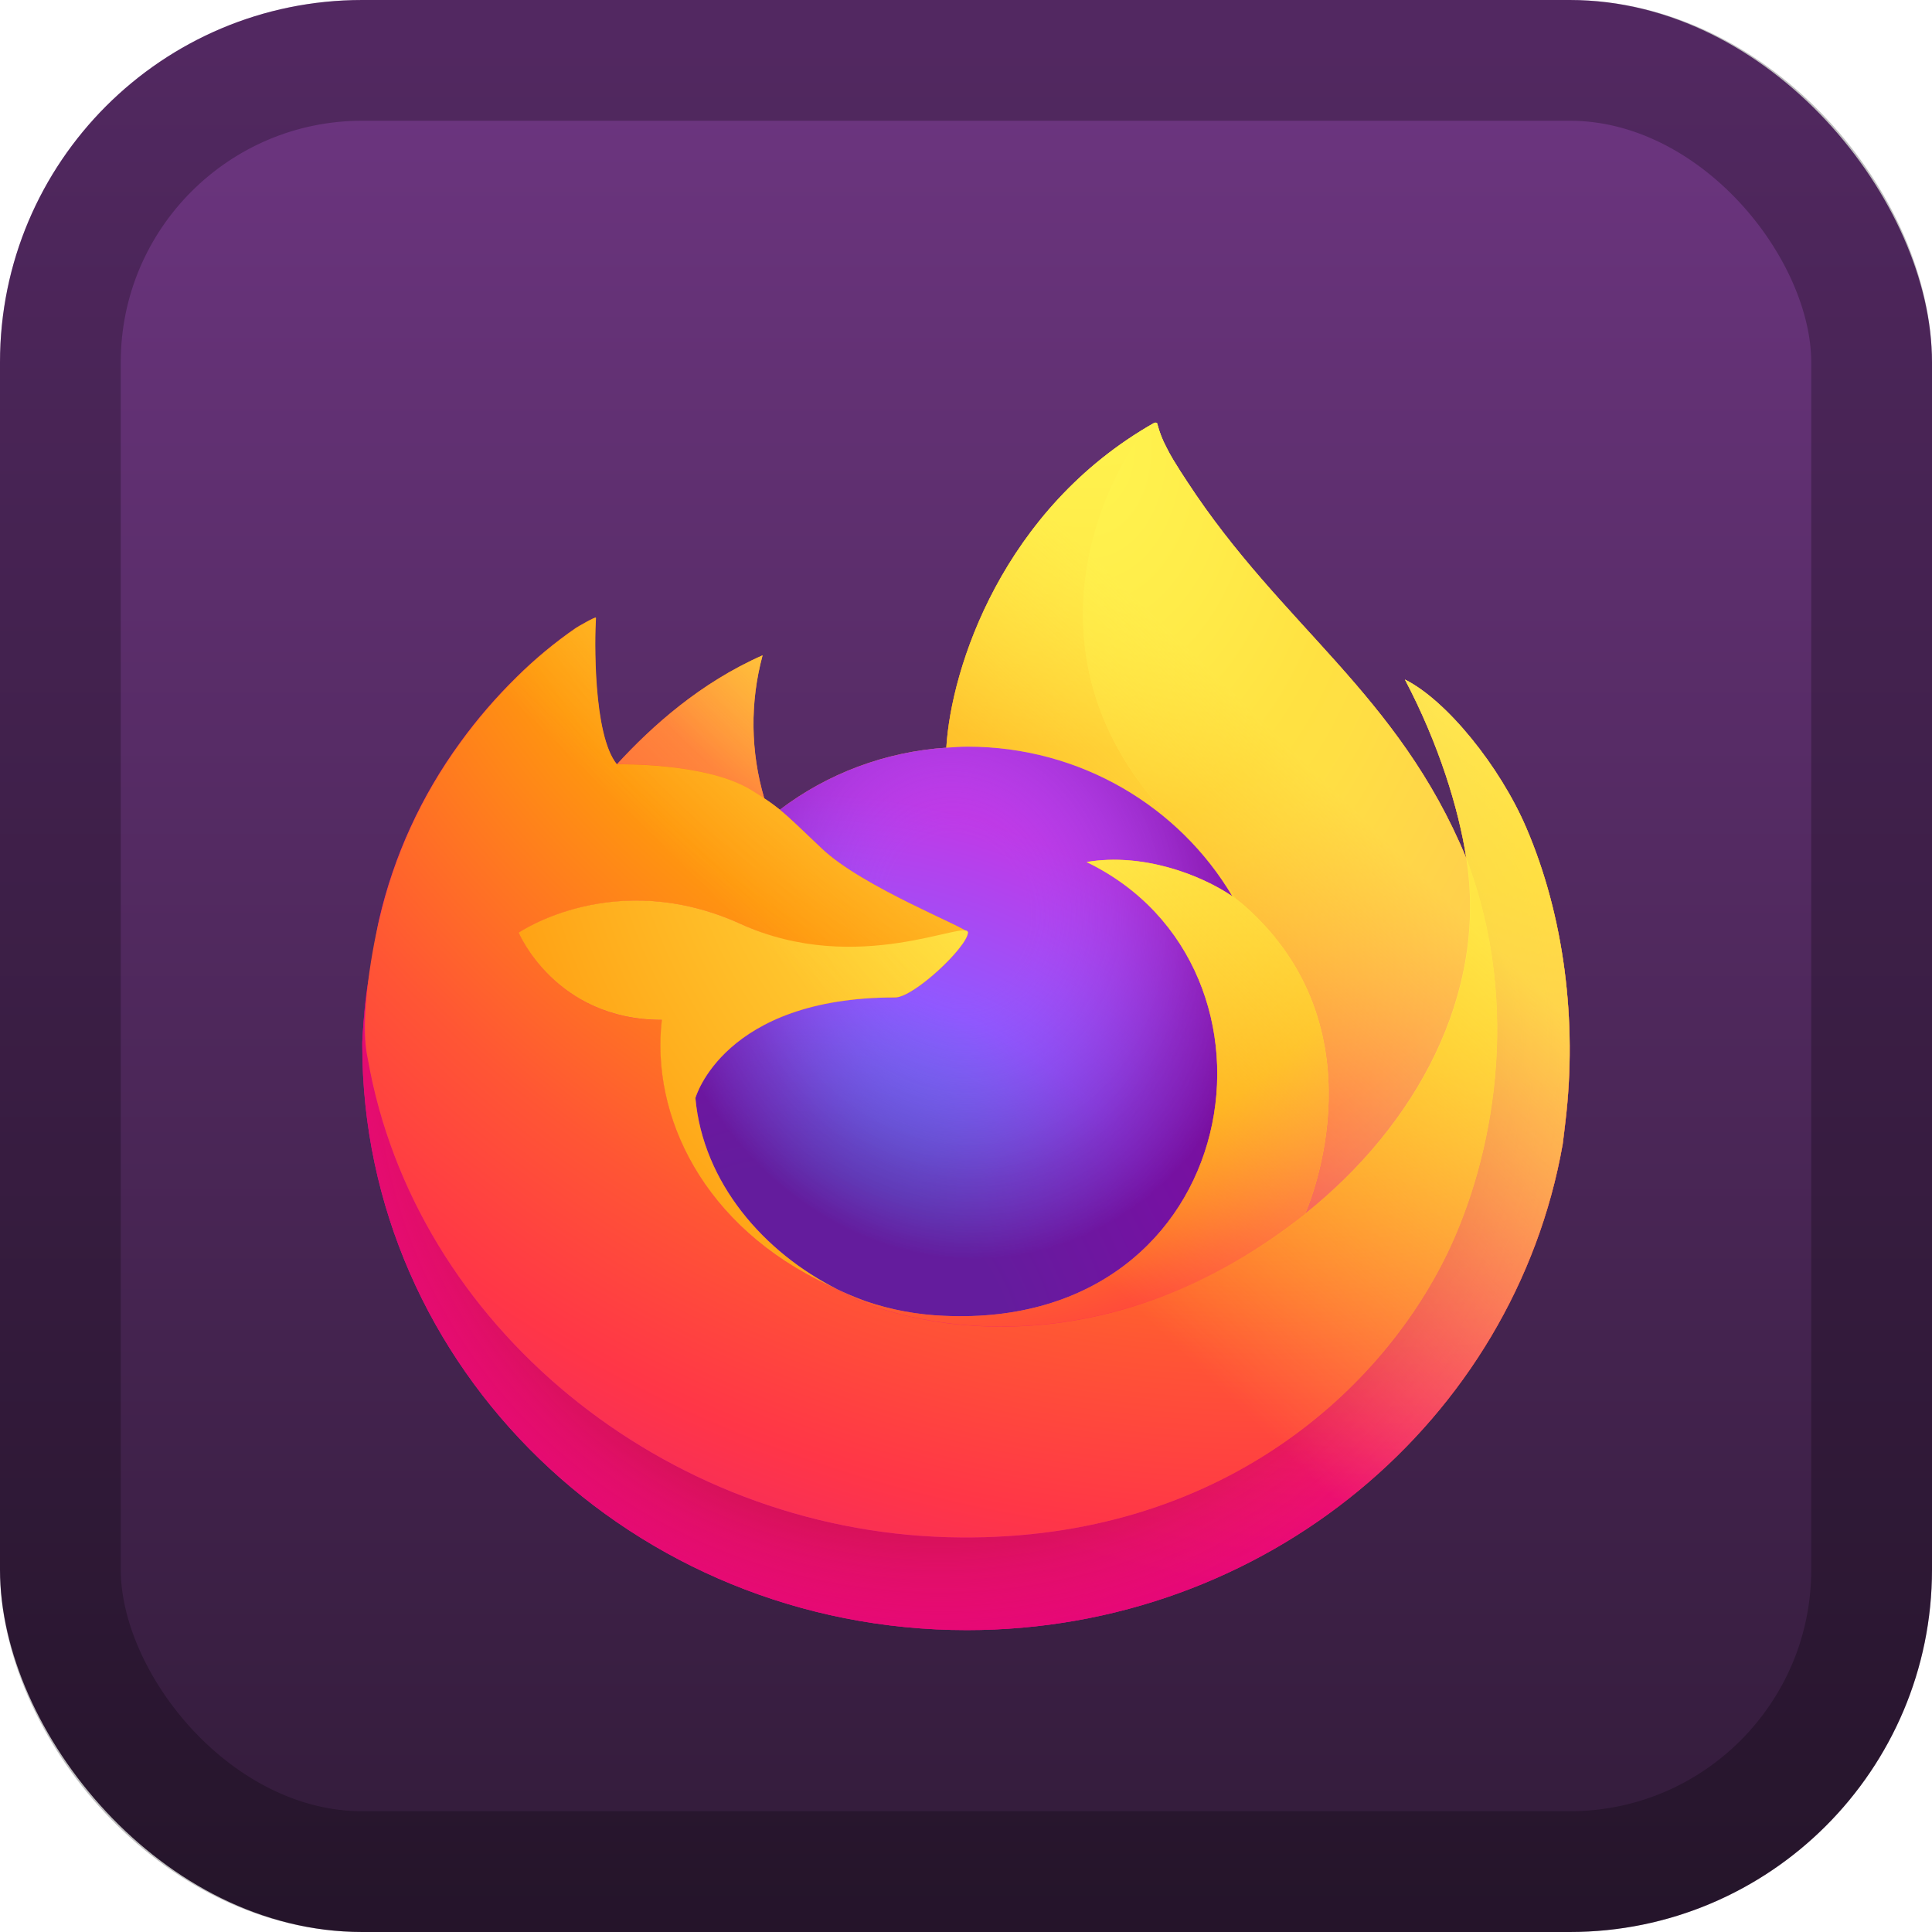 <svg width="128" height="128" viewBox="0 0 128 128" fill="none" xmlns="http://www.w3.org/2000/svg">
<rect width="128" height="128" rx="24" fill="url(#paint0_linear_2_2)"/>
<rect x="4" y="4" width="120" height="120" rx="20" stroke="black" stroke-opacity="0.25" stroke-width="8"/>
<g filter="url(#filter0_d_2_2)">
<path d="M101.115 50.831C99.375 46.779 95.849 42.404 93.081 41.022C95.334 45.297 96.637 49.585 97.135 52.784C97.135 52.784 97.135 52.807 97.144 52.849C92.615 41.925 84.936 37.519 78.664 27.928C78.346 27.445 78.029 26.961 77.719 26.443C77.544 26.151 77.403 25.887 77.279 25.637C77.019 25.152 76.819 24.639 76.681 24.11C76.682 24.084 76.674 24.06 76.657 24.041C76.64 24.021 76.617 24.008 76.591 24.005C76.567 23.998 76.541 23.998 76.516 24.005C76.51 24.008 76.503 24.012 76.498 24.016C76.488 24.016 76.478 24.027 76.468 24.031L76.484 24.01C66.423 29.712 63.01 40.26 62.697 45.539C58.676 45.805 54.832 47.237 51.665 49.649C51.335 49.379 50.989 49.126 50.629 48.891C49.716 45.8 49.678 42.529 50.517 39.419C46.402 41.233 43.203 44.095 40.876 46.629H40.858C39.269 44.682 39.381 38.262 39.471 36.922C39.453 36.838 38.288 37.508 38.138 37.609C36.736 38.577 35.426 39.663 34.223 40.854C32.854 42.197 31.603 43.649 30.483 45.194C27.907 48.726 26.08 52.717 25.108 56.937C25.09 57.021 25.073 57.108 25.055 57.193C24.98 57.534 24.708 59.241 24.66 59.612V59.698C24.306 61.462 24.085 63.25 24 65.045V65.244C24 86.647 41.933 103.999 64.052 103.999C83.863 103.999 100.31 90.082 103.532 71.801C103.598 71.306 103.653 70.806 103.713 70.306C104.51 63.658 103.625 56.672 101.115 50.831ZM54.95 81.169C55.137 81.254 55.314 81.35 55.505 81.433L55.532 81.449C55.34 81.359 55.144 81.266 54.95 81.169ZM97.147 52.867V52.83V52.871V52.867Z" fill="url(#paint1_linear_2_2)"/>
<path d="M101.116 50.831C99.376 46.779 95.849 42.404 93.081 41.022C95.334 45.297 96.638 49.585 97.136 52.784V52.863C100.916 62.778 98.856 72.861 95.889 79.021C91.299 88.552 80.188 98.321 62.794 97.845C44.016 97.329 27.462 83.83 24.371 66.163C23.807 63.375 24.371 61.961 24.654 59.698C24.309 61.441 24.177 61.946 24.006 65.045V65.244C24.006 86.647 41.938 103.999 64.057 103.999C83.868 103.999 100.316 90.082 103.537 71.801C103.604 71.306 103.659 70.806 103.719 70.306C104.511 63.659 103.626 56.672 101.116 50.831Z" fill="url(#paint2_radial_2_2)"/>
<path d="M101.116 50.831C99.376 46.779 95.849 42.404 93.081 41.022C95.334 45.297 96.638 49.585 97.136 52.784V52.863C100.916 62.778 98.856 72.861 95.889 79.021C91.299 88.552 80.188 98.321 62.794 97.845C44.016 97.329 27.462 83.83 24.371 66.163C23.807 63.375 24.371 61.961 24.654 59.698C24.309 61.441 24.177 61.946 24.006 65.045V65.244C24.006 86.647 41.938 103.999 64.057 103.999C83.868 103.999 100.316 90.082 103.537 71.801C103.604 71.306 103.659 70.806 103.719 70.306C104.511 63.659 103.626 56.672 101.116 50.831Z" fill="url(#paint3_radial_2_2)"/>
<path d="M81.65 55.385C81.738 55.445 81.816 55.505 81.9 55.564C80.895 53.837 79.642 52.256 78.18 50.868C65.731 38.822 74.917 24.746 76.465 24.03L76.481 24.009C66.421 29.712 63.007 40.26 62.694 45.538C63.16 45.508 63.625 45.469 64.1 45.469C71.608 45.469 78.148 49.465 81.65 55.385Z" fill="url(#paint4_radial_2_2)"/>
<path d="M64.127 57.792C64.062 58.76 60.542 62.082 59.311 62.082C47.921 62.082 46.073 68.749 46.073 68.749C46.573 74.364 50.616 78.988 55.507 81.434C55.731 81.545 55.956 81.645 56.174 81.745C56.566 81.906 56.959 82.068 57.351 82.211C59.028 82.784 60.785 83.11 62.562 83.179C82.525 84.085 86.395 60.082 71.987 53.112C75.675 52.492 79.505 53.928 81.643 55.382C78.143 49.462 71.602 45.465 64.094 45.465C63.619 45.465 63.154 45.504 62.687 45.535C58.67 45.804 54.829 47.238 51.666 49.65C52.278 50.152 52.968 50.819 54.419 52.203C57.142 54.803 64.112 57.478 64.127 57.792Z" fill="url(#paint5_radial_2_2)"/>
<path d="M64.127 57.792C64.062 58.76 60.542 62.082 59.311 62.082C47.921 62.082 46.073 68.749 46.073 68.749C46.573 74.364 50.616 78.988 55.507 81.434C55.731 81.545 55.956 81.645 56.174 81.745C56.566 81.906 56.959 82.068 57.351 82.211C59.028 82.784 60.785 83.11 62.562 83.179C82.525 84.085 86.395 60.082 71.987 53.112C75.675 52.492 79.505 53.928 81.643 55.382C78.143 49.462 71.602 45.465 64.094 45.465C63.619 45.465 63.154 45.504 62.687 45.535C58.67 45.804 54.829 47.238 51.666 49.65C52.278 50.152 52.968 50.819 54.419 52.203C57.142 54.803 64.112 57.478 64.127 57.792Z" fill="url(#paint6_radial_2_2)"/>
<path d="M49.803 48.361C50.128 48.564 50.395 48.735 50.636 48.892C49.724 45.8 49.685 42.529 50.525 39.419C46.41 41.233 43.21 44.096 40.883 46.629C41.072 46.624 46.881 46.523 49.803 48.361Z" fill="url(#paint7_radial_2_2)"/>
<path d="M24.371 66.162C27.462 83.829 44.016 97.329 62.807 97.845C80.201 98.32 91.306 88.551 95.903 79.02C98.869 72.858 100.929 62.778 97.149 52.863V52.789C97.149 52.798 97.149 52.811 97.158 52.853C98.578 61.831 93.859 70.528 86.483 76.409C86.475 76.426 86.468 76.442 86.461 76.459C72.087 87.785 58.333 83.292 55.548 81.459C55.354 81.368 55.159 81.275 54.966 81.178C46.585 77.308 43.123 69.913 43.865 63.577C36.79 63.577 34.377 57.801 34.377 57.801C34.377 57.801 40.73 53.418 49.103 57.23C56.858 60.762 64.141 57.801 64.141 57.801C64.126 57.486 57.156 54.803 54.438 52.211C52.986 50.828 52.296 50.16 51.684 49.658C51.353 49.388 51.008 49.135 50.648 48.9C50.41 48.739 50.148 48.578 49.815 48.37C46.893 46.532 41.083 46.633 40.892 46.638H40.873C39.285 44.691 39.397 38.272 39.487 36.931C39.468 36.848 38.303 37.517 38.153 37.618C36.752 38.586 35.442 39.672 34.239 40.863C32.869 42.206 31.618 43.658 30.499 45.203C27.923 48.735 26.096 52.726 25.124 56.946C25.092 57.02 23.667 63.041 24.371 66.162Z" fill="url(#paint8_radial_2_2)"/>
<path d="M78.181 50.868C79.643 52.257 80.895 53.837 81.9 55.565C82.109 55.716 82.309 55.877 82.5 56.048C91.58 64.138 86.83 75.589 86.469 76.411C93.845 70.53 98.563 61.833 97.143 52.855C92.615 41.925 84.935 37.519 78.664 27.928C78.346 27.445 78.029 26.961 77.719 26.443C77.544 26.151 77.402 25.887 77.279 25.637C77.019 25.152 76.818 24.639 76.681 24.11C76.682 24.084 76.673 24.06 76.657 24.041C76.64 24.021 76.616 24.008 76.591 24.005C76.566 23.998 76.54 23.998 76.516 24.005C76.509 24.008 76.503 24.012 76.497 24.016C76.487 24.016 76.477 24.027 76.467 24.031C74.918 24.747 65.731 38.822 78.181 50.868Z" fill="url(#paint9_radial_2_2)"/>
<path d="M82.497 56.04C82.306 55.869 82.106 55.708 81.897 55.556C81.816 55.496 81.731 55.437 81.647 55.377C79.509 53.926 75.68 52.487 71.991 53.108C86.397 60.078 82.529 84.081 62.567 83.175C60.789 83.106 59.033 82.78 57.355 82.207C56.964 82.065 56.57 81.909 56.178 81.741C55.952 81.641 55.727 81.541 55.512 81.43L55.538 81.446C58.323 83.284 72.078 87.777 86.452 76.447C86.452 76.447 86.46 76.426 86.474 76.397C86.831 75.589 91.581 64.137 82.497 56.04Z" fill="url(#paint10_radial_2_2)"/>
<path d="M46.072 68.749C46.072 68.749 47.92 62.082 59.31 62.082C60.542 62.082 64.061 58.757 64.126 57.792C64.191 56.828 56.843 60.753 49.089 57.221C40.716 53.409 34.363 57.792 34.363 57.792C34.363 57.792 36.776 63.569 43.85 63.569C43.109 69.905 46.57 77.292 54.952 81.169C55.139 81.255 55.315 81.35 55.507 81.434C50.615 78.992 46.577 74.364 46.072 68.749Z" fill="url(#paint11_radial_2_2)"/>
<path d="M101.115 50.831C99.375 46.779 95.849 42.404 93.081 41.022C95.334 45.297 96.637 49.585 97.135 52.784C97.135 52.784 97.135 52.807 97.144 52.849C92.615 41.925 84.936 37.519 78.664 27.928C78.346 27.445 78.029 26.961 77.719 26.443C77.544 26.151 77.403 25.887 77.279 25.637C77.019 25.152 76.819 24.639 76.681 24.11C76.682 24.084 76.674 24.06 76.657 24.041C76.64 24.021 76.617 24.008 76.591 24.005C76.567 23.998 76.541 23.998 76.516 24.005C76.51 24.008 76.503 24.012 76.498 24.016C76.488 24.016 76.478 24.027 76.468 24.031L76.484 24.01C66.423 29.712 63.01 40.26 62.697 45.539C63.163 45.508 63.629 45.469 64.103 45.469C71.611 45.469 78.151 49.465 81.653 55.386C79.514 53.934 75.685 52.496 71.996 53.117C86.402 60.087 82.534 84.089 62.572 83.183C60.794 83.114 59.038 82.788 57.36 82.216C56.968 82.073 56.575 81.917 56.184 81.749C55.957 81.649 55.732 81.549 55.517 81.438L55.544 81.454C55.35 81.364 55.155 81.27 54.962 81.174C55.149 81.259 55.325 81.354 55.517 81.438C50.615 78.992 46.577 74.363 46.072 68.748C46.072 68.748 47.921 62.081 59.31 62.081C60.542 62.081 64.062 58.756 64.127 57.792C64.112 57.477 57.142 54.794 54.424 52.202C52.972 50.819 52.282 50.151 51.671 49.649C51.34 49.379 50.993 49.126 50.634 48.891C49.721 45.8 49.683 42.529 50.522 39.419C46.407 41.233 43.208 44.095 40.881 46.629H40.863C39.274 44.682 39.386 38.262 39.476 36.922C39.458 36.838 38.293 37.508 38.143 37.609C36.741 38.577 35.431 39.663 34.228 40.854C32.859 42.197 31.608 43.649 30.488 45.194C27.912 48.726 26.085 52.717 25.113 56.937C25.095 57.021 25.078 57.108 25.06 57.193C24.985 57.534 24.645 59.266 24.598 59.637C24.598 59.609 24.598 59.666 24.598 59.637C24.286 61.426 24.087 63.233 24 65.045V65.244C24 86.647 41.933 103.999 64.052 103.999C83.863 103.999 100.31 90.082 103.532 71.801C103.598 71.306 103.653 70.806 103.713 70.306C104.51 63.658 103.625 56.672 101.115 50.831Z" fill="url(#paint12_linear_2_2)"/>
</g>
<defs>
<filter id="filter0_d_2_2" x="8" y="12" width="112" height="111.999" filterUnits="userSpaceOnUse" color-interpolation-filters="sRGB">
<feFlood flood-opacity="0" result="BackgroundImageFix"/>
<feColorMatrix in="SourceAlpha" type="matrix" values="0 0 0 0 0 0 0 0 0 0 0 0 0 0 0 0 0 0 127 0" result="hardAlpha"/>
<feOffset dy="4"/>
<feGaussianBlur stdDeviation="8"/>
<feComposite in2="hardAlpha" operator="out"/>
<feColorMatrix type="matrix" values="0 0 0 0 0 0 0 0 0 0 0 0 0 0 0 0 0 0 0.5 0"/>
<feBlend mode="normal" in2="BackgroundImageFix" result="effect1_dropShadow_2_2"/>
<feBlend mode="normal" in="SourceGraphic" in2="effect1_dropShadow_2_2" result="shape"/>
</filter>
<linearGradient id="paint0_linear_2_2" x1="64" y1="0" x2="64" y2="128" gradientUnits="userSpaceOnUse">
<stop offset="0.01" stop-color="#6E3682"/>
<stop offset="1" stop-color="#311B38"/>
</linearGradient>
<linearGradient id="paint1_linear_2_2" x1="95.814" y1="36.393" x2="31.434" y2="100.585" gradientUnits="userSpaceOnUse">
<stop offset="0.05" stop-color="#FFF44F"/>
<stop offset="0.11" stop-color="#FFE847"/>
<stop offset="0.22" stop-color="#FFC830"/>
<stop offset="0.37" stop-color="#FF980E"/>
<stop offset="0.4" stop-color="#FF8B16"/>
<stop offset="0.46" stop-color="#FF672A"/>
<stop offset="0.53" stop-color="#FF3647"/>
<stop offset="0.7" stop-color="#E31587"/>
</linearGradient>
<radialGradient id="paint2_radial_2_2" cx="0" cy="0" r="1" gradientUnits="userSpaceOnUse" gradientTransform="translate(92.741 32.879) scale(83.498 80.796)">
<stop offset="0.13" stop-color="#FFBD4F"/>
<stop offset="0.19" stop-color="#FFAC31"/>
<stop offset="0.25" stop-color="#FF9D17"/>
<stop offset="0.28" stop-color="#FF980E"/>
<stop offset="0.4" stop-color="#FF563B"/>
<stop offset="0.47" stop-color="#FF3750"/>
<stop offset="0.71" stop-color="#F5156C"/>
<stop offset="0.78" stop-color="#EB0878"/>
<stop offset="0.86" stop-color="#E50080"/>
</radialGradient>
<radialGradient id="paint3_radial_2_2" cx="0" cy="0" r="1" gradientUnits="userSpaceOnUse" gradientTransform="translate(62.231 65.91) scale(83.498 80.796)">
<stop offset="0.3" stop-color="#960E18"/>
<stop offset="0.35" stop-color="#B11927" stop-opacity="0.74"/>
<stop offset="0.43" stop-color="#DB293D" stop-opacity="0.34"/>
<stop offset="0.5" stop-color="#F5334B" stop-opacity="0.09"/>
<stop offset="0.53" stop-color="#FF3750" stop-opacity="0"/>
</radialGradient>
<radialGradient id="paint4_radial_2_2" cx="0" cy="0" r="1" gradientUnits="userSpaceOnUse" gradientTransform="translate(72.297 14.543) scale(60.491 58.533)">
<stop offset="0.13" stop-color="#FFF44F"/>
<stop offset="0.25" stop-color="#FFDC3E"/>
<stop offset="0.51" stop-color="#FF9D12"/>
<stop offset="0.53" stop-color="#FF980E"/>
</radialGradient>
<radialGradient id="paint5_radial_2_2" cx="0" cy="0" r="1" gradientUnits="userSpaceOnUse" gradientTransform="translate(52.996 87.015) scale(39.757 38.47)">
<stop offset="0.35" stop-color="#3A8EE6"/>
<stop offset="0.47" stop-color="#5C79F0"/>
<stop offset="0.67" stop-color="#9059FF"/>
<stop offset="1" stop-color="#C139E6"/>
</radialGradient>
<radialGradient id="paint6_radial_2_2" cx="0" cy="0" r="1" gradientUnits="userSpaceOnUse" gradientTransform="translate(63.43 56.308) rotate(-13.464) scale(21.025 23.988)">
<stop offset="0.21" stop-color="#9059FF" stop-opacity="0"/>
<stop offset="0.28" stop-color="#8C4FF3" stop-opacity="0.06"/>
<stop offset="0.75" stop-color="#7716A8" stop-opacity="0.6"/>
<stop offset="0.97" stop-color="#6E008B" stop-opacity="0.8"/>
</radialGradient>
<radialGradient id="paint7_radial_2_2" cx="0" cy="0" r="1" gradientUnits="userSpaceOnUse" gradientTransform="translate(61.174 29.573) scale(28.602 27.676)">
<stop stop-color="#FFE226"/>
<stop offset="0.12" stop-color="#FFDB27"/>
<stop offset="0.3" stop-color="#FFC82A"/>
<stop offset="0.5" stop-color="#FFA930"/>
<stop offset="0.73" stop-color="#FF7E37"/>
<stop offset="0.79" stop-color="#FF7139"/>
</radialGradient>
<radialGradient id="paint8_radial_2_2" cx="0" cy="0" r="1" gradientUnits="userSpaceOnUse" gradientTransform="translate(83.658 12.019) scale(122.03 118.081)">
<stop offset="0.11" stop-color="#FFF44F"/>
<stop offset="0.46" stop-color="#FF980E"/>
<stop offset="0.62" stop-color="#FF5634"/>
<stop offset="0.72" stop-color="#FF3647"/>
<stop offset="0.9" stop-color="#E31587"/>
</radialGradient>
<radialGradient id="paint9_radial_2_2" cx="0" cy="0" r="1" gradientUnits="userSpaceOnUse" gradientTransform="translate(71.862 24.921) rotate(84.041) scale(86.099 58.419)">
<stop stop-color="#FFF44F"/>
<stop offset="0.06" stop-color="#FFE847"/>
<stop offset="0.17" stop-color="#FFC830"/>
<stop offset="0.3" stop-color="#FF980E"/>
<stop offset="0.36" stop-color="#FF8B16"/>
<stop offset="0.45" stop-color="#FF672A"/>
<stop offset="0.57" stop-color="#FF3647"/>
<stop offset="0.74" stop-color="#E31587"/>
</radialGradient>
<radialGradient id="paint10_radial_2_2" cx="0" cy="0" r="1" gradientUnits="userSpaceOnUse" gradientTransform="translate(60.502 39.823) scale(76.183 73.718)">
<stop offset="0.14" stop-color="#FFF44F"/>
<stop offset="0.48" stop-color="#FF980E"/>
<stop offset="0.59" stop-color="#FF5634"/>
<stop offset="0.66" stop-color="#FF3647"/>
<stop offset="0.9" stop-color="#E31587"/>
</radialGradient>
<radialGradient id="paint11_radial_2_2" cx="0" cy="0" r="1" gradientUnits="userSpaceOnUse" gradientTransform="translate(80.612 44.139) scale(83.383 80.684)">
<stop offset="0.09" stop-color="#FFF44F"/>
<stop offset="0.23" stop-color="#FFE141"/>
<stop offset="0.51" stop-color="#FFAF1E"/>
<stop offset="0.63" stop-color="#FF980E"/>
</radialGradient>
<linearGradient id="paint12_linear_2_2" x1="95.014" y1="36.061" x2="40.3" y2="92.606" gradientUnits="userSpaceOnUse">
<stop offset="0.17" stop-color="#FFF44F" stop-opacity="0.8"/>
<stop offset="0.27" stop-color="#FFF44F" stop-opacity="0.63"/>
<stop offset="0.49" stop-color="#FFF44F" stop-opacity="0.22"/>
<stop offset="0.6" stop-color="#FFF44F" stop-opacity="0"/>
</linearGradient>
</defs>
</svg>
